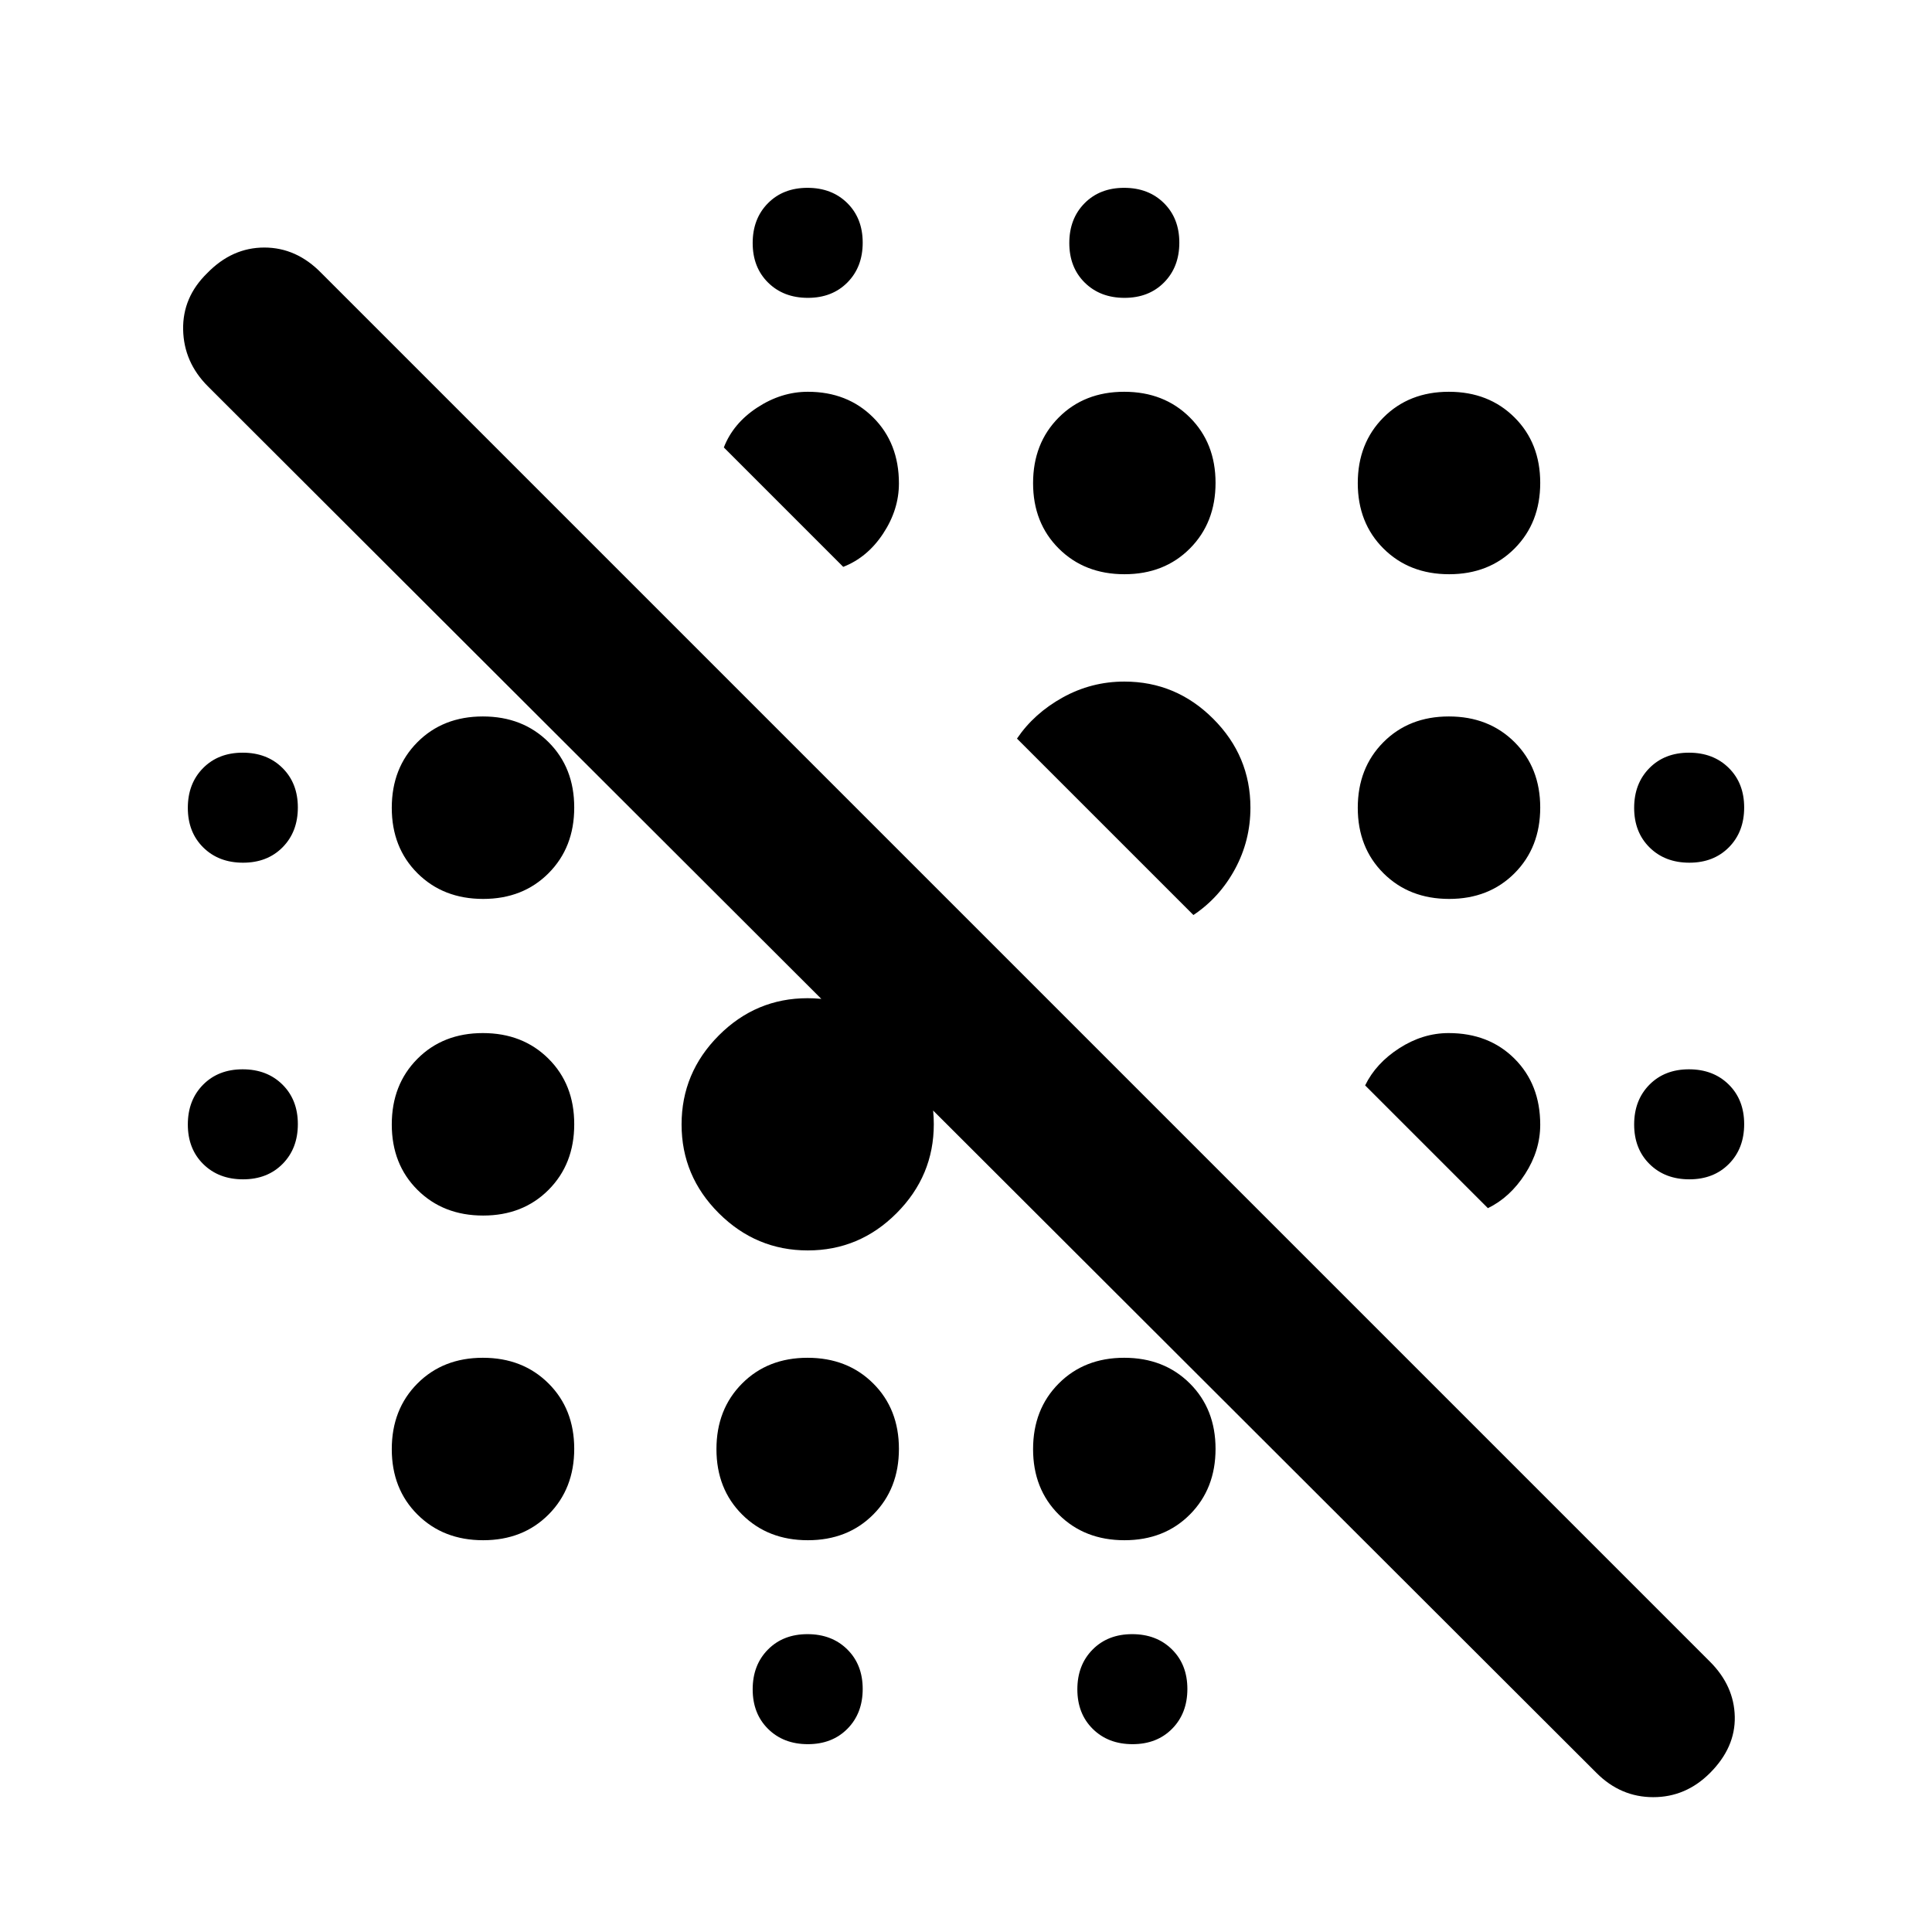<svg xmlns="http://www.w3.org/2000/svg" height="40" viewBox="0 -960 960 960" width="40"><path d="m793.33-79-690-689q-12-12-12.33-28.17-.33-16.16 12.01-28.16Q115.34-837 131.34-837q15.99 0 28.33 12.67l690 690q12 12 12.33 27.33.33 15.33-12.33 28-12 12-28.17 12t-28.17-12Zm-391.9-14.33q-12.1 0-19.76-7.57-7.67-7.58-7.67-19.67 0-12.1 7.57-19.76 7.57-7.67 19.67-7.67 12.09 0 19.76 7.57 7.67 7.57 7.67 19.67 0 12.09-7.57 19.76-7.58 7.67-19.67 7.67Zm161.33 0q-12.09 0-19.76-7.57-7.67-7.58-7.67-19.67 0-12.1 7.57-19.76 7.58-7.67 19.67-7.67 12.1 0 19.76 7.57 7.67 7.57 7.67 19.67 0 12.09-7.57 19.76-7.57 7.67-19.67 7.67ZM240.07-194.67q-19.8 0-32.6-12.73t-12.8-32.53q0-19.8 12.73-32.6t32.53-12.8q19.8 0 32.6 12.73t12.8 32.53q0 19.8-12.73 32.6t-32.53 12.8Zm161.33 0q-19.8 0-32.6-12.73T356-239.93q0-19.8 12.73-32.6t32.53-12.8q19.81 0 32.61 12.73t12.8 32.53q0 19.8-12.73 32.6t-32.54 12.8Zm157.34 0q-19.81 0-32.61-12.73t-12.8-32.53q0-19.8 12.73-32.6t32.54-12.8q19.8 0 32.6 12.73t12.8 32.53q0 19.8-12.73 32.6t-32.53 12.8Zm-157.34-144q-25.67 0-44.2-18.47t-18.53-44.13q0-25.66 18.47-44.2Q375.61-464 401.27-464q25.66 0 44.2 18.47Q464-427.06 464-401.4q0 25.67-18.47 44.2t-44.13 18.53ZM240.07-356q-19.8 0-32.6-12.73t-12.8-32.53q0-19.81 12.73-32.61t32.53-12.8q19.8 0 32.6 12.73t12.8 32.54q0 19.8-12.73 32.6T240.07-356Zm499.26-3.67-61-61q5.34-11 17.01-18.5 11.67-7.5 24.47-7.5 20.02 0 32.77 12.75 12.75 12.75 12.75 32.78 0 12.8-7.5 24.47-7.5 11.67-18.5 17ZM120.76-374q-12.09 0-19.76-7.57-7.67-7.57-7.67-19.67 0-12.09 7.57-19.76 7.58-7.67 19.67-7.67 12.1 0 19.76 7.57 7.67 7.58 7.67 19.67 0 12.1-7.57 19.76-7.57 7.67-19.67 7.67Zm718.67 0q-12.1 0-19.76-7.57-7.67-7.57-7.67-19.67 0-12.09 7.57-19.76 7.57-7.67 19.67-7.67 12.09 0 19.76 7.57 7.67 7.58 7.67 19.67 0 12.1-7.57 19.76-7.58 7.67-19.67 7.67ZM593-505.33 505.33-593q8.48-12.54 22.74-20.44 14.26-7.89 30.6-7.89 25.69 0 44.17 18.49 18.49 18.48 18.49 44.17 0 16.34-7.66 30.5Q606-514 593-505.33Zm-352.93-8q-19.8 0-32.6-12.73t-12.8-32.54q0-19.8 12.73-32.6t32.53-12.8q19.8 0 32.6 12.73t12.8 32.53q0 19.81-12.73 32.61t-32.53 12.8Zm480 0q-19.8 0-32.6-12.73t-12.8-32.54q0-19.8 12.73-32.6t32.53-12.8q19.8 0 32.6 12.73t12.8 32.53q0 19.81-12.73 32.61t-32.53 12.8Zm-599.31-18q-12.09 0-19.76-7.57-7.67-7.58-7.67-19.67 0-12.1 7.57-19.76 7.58-7.67 19.67-7.67 12.1 0 19.76 7.57 7.67 7.57 7.67 19.67 0 12.09-7.57 19.76-7.57 7.67-19.67 7.67Zm718.67 0q-12.1 0-19.76-7.57-7.67-7.58-7.67-19.67 0-12.1 7.57-19.76 7.57-7.67 19.67-7.67 12.09 0 19.76 7.57 7.67 7.57 7.67 19.67 0 12.09-7.57 19.76-7.58 7.67-19.67 7.67ZM558.74-674.67q-19.81 0-32.61-12.73t-12.8-32.53q0-19.8 12.73-32.6t32.54-12.8q19.8 0 32.6 12.73t12.8 32.53q0 19.8-12.73 32.6t-32.53 12.8ZM419-678.33l-59.33-59.34q4.66-12 16.62-19.83 11.96-7.83 25.15-7.83 19.63 0 32.43 12.75t12.8 32.77q0 13.06-7.84 24.94Q431-683 419-678.33Zm301.07 3.66q-19.8 0-32.6-12.73t-12.8-32.53q0-19.8 12.73-32.6t32.53-12.8q19.8 0 32.6 12.73t12.8 32.53q0 19.8-12.73 32.6t-32.53 12.8ZM401.43-812q-12.1 0-19.76-7.57-7.67-7.57-7.67-19.67 0-12.09 7.57-19.76 7.57-7.67 19.67-7.67 12.09 0 19.76 7.57 7.67 7.58 7.67 19.67 0 12.1-7.57 19.76-7.58 7.67-19.67 7.67Zm157.33 0q-12.09 0-19.76-7.57-7.67-7.57-7.67-19.67 0-12.09 7.57-19.76 7.58-7.67 19.67-7.67 12.1 0 19.76 7.57 7.67 7.58 7.67 19.67 0 12.1-7.57 19.76-7.57 7.67-19.67 7.67Z"/></svg>